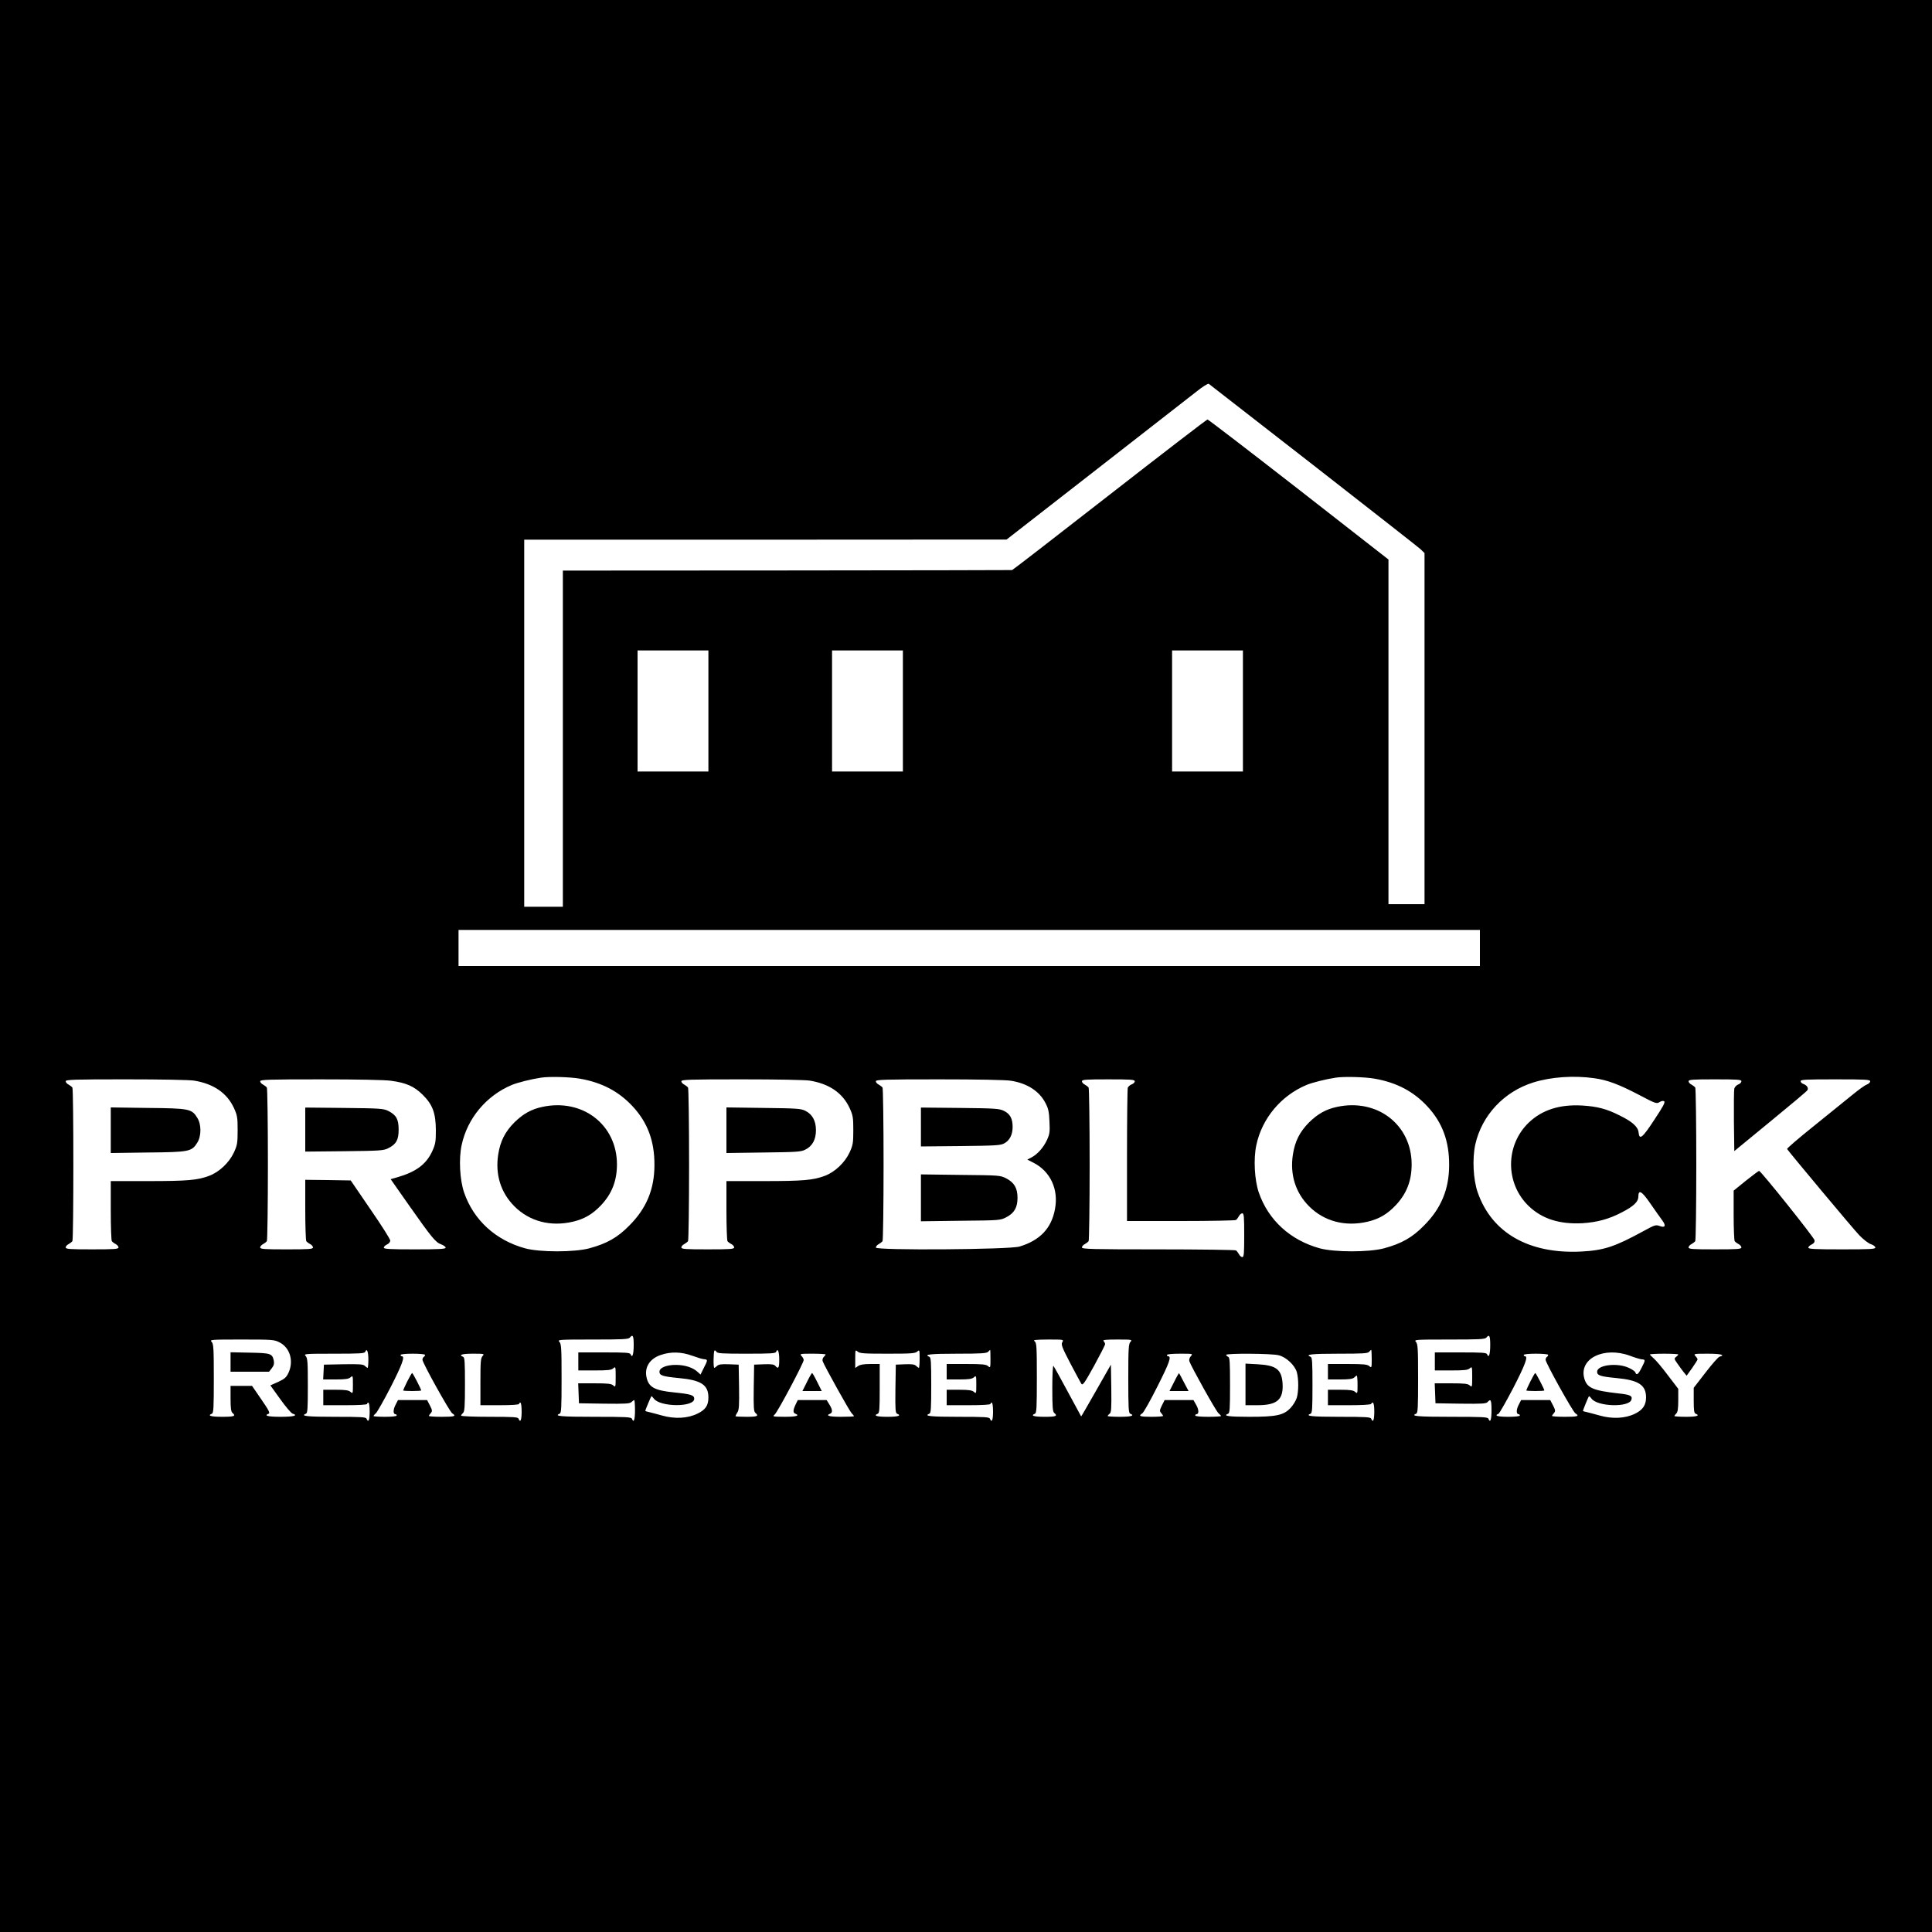 <?xml version="1.0" standalone="no"?>
<!DOCTYPE svg PUBLIC "-//W3C//DTD SVG 20010904//EN"
 "http://www.w3.org/TR/2001/REC-SVG-20010904/DTD/svg10.dtd">
<svg version="1.0" xmlns="http://www.w3.org/2000/svg"
 width="1500pt" height="1500pt" viewBox="0 0 1500 1500"
 preserveAspectRatio="xMidYMid meet">

<g transform="translate(0,1500) scale(0.1,-0.1)"
fill="#000000" stroke="none">
<path d="M0 7500 l0 -7500 7500 0 7500 0 0 7500 0 7500 -7500 0 -7500 0 0
-7500z m10195 3890 c440 -343 815 -637 833 -653 l32 -31 0 -1363 0 -1363 -140
0 -140 0 0 1338 0 1338 -697 544 c-384 299 -702 543 -708 543 -6 0 -348 -263
-760 -584 -412 -321 -753 -585 -757 -585 -5 -1 -791 -2 -1748 -3 l-1740 -1 0
-1305 0 -1305 -150 0 -150 0 0 1425 0 1425 1873 0 1872 1 696 542 c382 298
733 572 780 608 46 37 88 63 94 59 6 -4 370 -288 810 -630z m-4695 -1910 l0
-470 -275 0 -275 0 0 470 0 470 275 0 275 0 0 -470z m1510 0 l0 -470 -275 0
-275 0 0 470 0 470 275 0 275 0 0 -470z m2640 0 l0 -470 -275 0 -275 0 0 470
0 470 275 0 275 0 0 -470z m1840 -1840 l0 -140 -3965 0 -3965 0 0 140 0 140
3965 0 3965 0 0 -140z m-6986 -1015 c170 -30 301 -99 409 -216 115 -124 169
-269 168 -454 0 -188 -62 -337 -195 -470 -91 -93 -174 -140 -311 -177 -116
-31 -384 -31 -498 0 -229 63 -400 219 -474 434 -33 97 -42 260 -19 367 44 208
192 385 391 468 44 18 146 44 225 56 62 10 225 6 304 -8z m6170 0 c170 -30
301 -99 409 -216 115 -124 169 -269 168 -454 0 -188 -62 -337 -195 -470 -91
-93 -174 -140 -311 -177 -116 -31 -384 -31 -498 0 -229 63 -400 219 -474 434
-33 97 -42 260 -19 367 44 208 192 385 391 468 44 18 146 44 225 56 62 10 225
6 304 -8z m1702 4 c104 -14 193 -48 352 -131 125 -66 134 -69 156 -55 14 9 28
12 36 7 11 -7 -7 -40 -76 -144 -92 -141 -116 -160 -122 -99 -4 44 -48 84 -146
132 -102 52 -176 71 -296 78 -172 9 -307 -34 -411 -133 -183 -176 -183 -472 0
-648 105 -100 239 -142 416 -133 114 7 208 32 308 85 90 46 127 82 127 120 0
61 27 45 96 -56 37 -53 78 -112 92 -130 29 -40 19 -57 -24 -40 -29 10 -38 7
-120 -38 -227 -124 -311 -152 -489 -161 -404 -20 -693 145 -802 459 -35 99
-43 262 -19 372 51 227 223 411 451 482 138 43 314 55 471 33z m-10868 -19
c151 -25 254 -96 308 -212 26 -57 29 -73 29 -173 0 -100 -3 -116 -29 -173 -37
-79 -114 -152 -192 -181 -89 -34 -170 -41 -476 -41 l-288 0 0 -227 c0 -126 4
-233 8 -239 4 -6 17 -16 30 -23 12 -6 22 -18 22 -26 0 -13 -32 -15 -205 -15
-173 0 -205 2 -205 15 0 8 10 20 23 26 12 7 25 17 29 23 10 14 10 1178 0 1192
-4 6 -17 16 -29 23 -13 6 -23 18 -23 26 0 13 64 15 468 15 269 0 494 -4 530
-10z m1528 -1 c118 -16 179 -43 245 -108 78 -77 102 -142 103 -276 0 -89 -3
-107 -28 -163 -48 -103 -126 -161 -277 -204 l-46 -13 141 -201 c178 -253 208
-290 251 -305 19 -7 35 -19 35 -26 0 -10 -50 -13 -240 -13 -194 0 -240 3 -240
13 0 8 11 19 25 25 14 6 25 20 25 30 0 11 -69 120 -154 243 l-153 224 -177 3
-176 2 0 -232 c0 -128 4 -238 8 -244 4 -6 17 -16 30 -23 12 -6 22 -18 22 -26
0 -13 -32 -15 -205 -15 -173 0 -205 2 -205 15 0 8 10 20 23 26 12 7 25 17 29
23 4 6 8 274 8 596 0 322 -4 590 -8 596 -4 6 -17 16 -29 23 -13 6 -23 18 -23
26 0 13 64 15 469 15 281 0 501 -4 547 -11z m3252 1 c151 -25 254 -96 308
-212 26 -57 29 -73 29 -173 0 -100 -3 -116 -29 -173 -37 -79 -114 -152 -192
-181 -89 -34 -170 -41 -476 -41 l-288 0 0 -227 c0 -126 4 -233 8 -239 4 -6 17
-16 30 -23 12 -6 22 -18 22 -26 0 -13 -32 -15 -205 -15 -173 0 -205 2 -205 15
0 8 10 20 23 26 12 7 25 17 29 23 4 6 8 274 8 596 0 322 -4 590 -8 596 -4 6
-17 16 -29 23 -13 6 -23 18 -23 26 0 13 64 15 468 15 269 0 494 -4 530 -10z
m1562 -1 c126 -20 220 -81 267 -173 22 -41 28 -69 31 -143 4 -81 2 -97 -20
-145 -27 -58 -73 -110 -121 -135 l-31 -16 47 -24 c131 -66 197 -206 168 -359
-27 -150 -116 -244 -275 -292 -77 -24 -1116 -31 -1116 -8 0 8 10 21 23 27 12
7 25 17 29 23 4 6 8 274 8 596 0 322 -4 590 -8 596 -4 6 -17 16 -29 23 -13 6
-23 18 -23 26 0 13 67 15 493 15 293 0 518 -4 557 -11z m960 -4 c0 -9 -11 -20
-24 -24 -13 -5 -26 -17 -30 -26 -3 -9 -6 -246 -6 -526 l0 -509 418 0 c229 0
422 4 428 8 6 4 16 17 23 30 6 12 18 22 26 22 13 0 15 -27 15 -170 0 -143 -2
-170 -15 -170 -8 0 -20 10 -26 23 -7 12 -17 25 -23 29 -6 4 -278 8 -603 8
-514 0 -593 2 -593 15 0 8 10 20 23 26 12 7 25 17 29 23 4 6 8 274 8 596 0
322 -4 590 -8 596 -4 6 -17 16 -29 23 -13 6 -23 18 -23 26 0 13 32 15 205 15
177 0 205 -2 205 -15z m4710 0 c0 -9 -11 -20 -25 -25 -13 -5 -27 -20 -30 -32
-3 -13 -4 -127 -3 -254 l3 -231 280 230 c154 126 284 235 288 243 10 18 -6 40
-34 49 -10 4 -19 13 -19 21 0 12 42 14 270 14 235 0 270 -2 270 -15 0 -9 -12
-20 -27 -26 -15 -5 -63 -40 -107 -76 -45 -36 -179 -145 -298 -241 -120 -96
-216 -178 -213 -183 18 -27 516 -624 562 -671 30 -31 70 -62 89 -68 19 -6 34
-18 34 -26 0 -12 -42 -14 -260 -14 -211 0 -260 3 -260 13 0 8 12 19 26 25 18
9 24 19 22 33 -3 21 -416 537 -430 538 -4 1 -50 -34 -103 -76 l-95 -77 0 -191
c0 -104 4 -195 8 -201 4 -6 17 -16 30 -23 12 -6 22 -18 22 -26 0 -13 -32 -15
-205 -15 -173 0 -205 2 -205 15 0 8 10 20 23 26 12 7 25 17 29 23 4 6 8 274 8
596 0 322 -4 590 -8 596 -4 6 -17 16 -29 23 -13 6 -23 18 -23 26 0 13 32 15
205 15 177 0 205 -2 205 -15z m-8600 -2049 c0 -71 -11 -104 -24 -71 -4 13 -37
15 -206 15 l-200 0 0 -70 0 -70 127 0 c104 0 130 3 145 17 17 15 18 13 18 -67
0 -80 -1 -82 -18 -67 -15 14 -41 17 -146 17 l-127 0 3 -77 3 -78 197 -3 c165
-2 199 0 211 13 9 8 18 15 21 15 3 0 6 -36 6 -80 0 -74 -10 -101 -24 -65 -5
13 -46 15 -291 15 -257 0 -318 5 -270 24 13 5 15 44 15 272 0 235 -2 270 -17
286 -16 17 -7 18 259 18 233 0 277 2 288 15 23 28 30 15 30 -59z m6650 0 c0
-71 -11 -104 -24 -71 -4 13 -37 15 -206 15 l-200 0 0 -70 0 -70 127 0 c104 0
130 3 145 17 17 15 18 13 18 -67 0 -80 -1 -82 -18 -67 -15 14 -41 17 -146 17
l-127 0 3 -77 3 -78 196 -3 c166 -2 198 0 209 13 24 28 30 15 30 -65 0 -74
-10 -101 -24 -65 -5 13 -46 15 -291 15 -257 0 -318 5 -270 24 13 5 15 44 15
272 0 235 -2 270 -17 286 -16 17 -7 18 259 18 233 0 277 2 288 15 23 28 30 15
30 -59z m-9400 22 c81 -41 112 -144 70 -236 -17 -36 -29 -47 -80 -71 l-61 -27
77 -107 c42 -59 85 -109 95 -112 47 -15 10 -25 -91 -25 -101 0 -134 9 -94 24
12 5 1 27 -57 111 l-72 105 -84 0 -83 0 0 -99 c0 -75 4 -101 15 -111 29 -24
14 -30 -80 -30 -87 0 -118 9 -80 24 13 5 15 44 15 272 0 235 -2 270 -17 286
-16 17 -8 18 233 18 239 0 252 -1 294 -22z m6078 2 c-11 -18 -4 -38 61 -163
41 -78 80 -150 86 -160 11 -16 23 1 99 138 47 86 86 162 86 169 0 6 -5 17 -12
24 -9 9 14 12 107 12 114 0 117 -1 102 -18 -15 -16 -17 -51 -17 -286 0 -228 2
-267 15 -272 38 -15 7 -24 -80 -24 -52 0 -95 3 -95 6 0 4 7 12 15 18 13 9 15
40 13 196 l-3 185 -115 -202 c-63 -111 -115 -201 -116 -200 -1 1 -48 88 -104
192 -56 105 -106 194 -111 200 -5 5 -9 -65 -9 -172 0 -148 3 -183 15 -193 29
-24 14 -30 -75 -30 -83 0 -112 9 -75 24 13 5 15 45 15 277 0 247 -2 273 -17
285 -15 11 0 13 105 14 120 0 122 0 110 -20z m-5388 -136 c0 -35 -3 -64 -6
-64 -3 0 -12 7 -21 15 -12 13 -41 15 -166 13 l-152 -3 -3 -57 -3 -58 97 0 c77
0 101 4 116 17 17 15 18 13 18 -57 0 -70 -1 -72 -18 -57 -15 13 -39 17 -115
17 l-97 0 0 -60 0 -60 170 0 c107 0 170 4 170 10 0 6 5 10 10 10 6 0 10 -30
10 -70 0 -65 -10 -90 -24 -55 -5 13 -41 15 -246 15 -216 0 -271 6 -225 24 13
4 15 38 15 217 0 184 -2 215 -17 231 -16 17 -8 18 221 18 201 0 237 2 242 15
12 31 24 1 24 -61z m2936 46 c190 0 226 2 230 15 12 31 24 1 24 -61 0 -65 -7
-76 -30 -49 -10 12 -30 15 -89 13 l-76 -3 -3 -181 c-2 -152 0 -183 13 -194 29
-24 15 -30 -70 -30 -47 0 -85 2 -85 5 0 3 7 16 15 29 13 19 15 55 13 197 l-3
174 -76 3 c-59 2 -80 -1 -92 -13 -9 -8 -18 -15 -21 -15 -9 0 -7 125 1 134 4 3
11 0 15 -9 8 -13 43 -15 234 -15z m1094 0 c185 0 216 2 232 17 17 15 18 13 18
-55 0 -40 -3 -72 -6 -72 -3 0 -12 7 -21 15 -11 12 -33 15 -87 13 l-71 -3 -3
-188 c-2 -160 0 -188 13 -193 37 -15 8 -24 -75 -24 -83 0 -112 9 -75 24 13 4
15 36 15 196 l0 190 -73 0 c-49 0 -80 -5 -95 -16 l-22 -15 0 72 c0 69 1 71 18
56 16 -15 47 -17 232 -17z m800 -42 c0 -68 -1 -70 -18 -55 -16 14 -43 17 -170
17 l-152 0 0 -60 0 -60 97 0 c76 0 100 4 115 17 17 15 18 13 18 -57 0 -70 -1
-72 -18 -57 -15 13 -39 17 -115 17 l-97 0 0 -60 0 -60 170 0 c107 0 170 4 170
10 0 6 5 10 10 10 6 0 10 -30 10 -70 0 -65 -10 -90 -24 -55 -5 13 -41 15 -246
15 -216 0 -271 6 -225 24 13 4 15 39 15 221 0 182 -2 217 -15 221 -46 18 8 24
215 24 188 0 231 3 242 15 7 8 14 14 16 15 1 0 2 -32 2 -72z m2960 0 c0 -68
-1 -70 -18 -55 -16 14 -43 17 -170 17 l-152 0 0 -60 0 -60 94 0 c71 0 98 4
110 15 8 8 17 15 20 15 3 0 6 -32 6 -72 0 -68 -1 -70 -18 -55 -15 13 -39 17
-115 17 l-97 0 0 -60 0 -60 164 0 c99 0 167 4 171 10 16 26 25 4 25 -60 0 -65
-10 -90 -24 -55 -5 13 -41 15 -246 15 -216 0 -271 6 -225 24 13 4 15 39 15
221 0 182 -2 217 -15 221 -46 18 8 24 214 24 191 0 231 2 241 15 7 8 14 15 16
15 2 0 4 -32 4 -72z m-5275 26 c39 -14 80 -27 93 -27 28 -2 28 -7 -4 -68 l-25
-51 -22 20 c-36 34 -97 54 -166 55 -76 1 -131 -22 -131 -53 0 -29 25 -37 149
-49 175 -16 231 -53 231 -151 0 -62 -22 -95 -84 -125 -77 -38 -177 -43 -276
-15 -41 11 -87 24 -102 27 -16 3 -28 7 -28 10 0 5 42 106 47 112 2 3 10 -5 19
-17 47 -67 314 -69 314 -2 0 28 -26 36 -153 49 -154 15 -200 40 -217 116 -18
79 24 146 110 175 78 27 160 25 245 -6z m7280 0 c39 -15 80 -27 93 -28 28 -1
28 -6 -3 -66 -26 -52 -39 -61 -49 -34 -3 8 -27 24 -52 35 -91 41 -244 21 -244
-31 0 -29 25 -37 149 -49 173 -16 231 -54 231 -151 0 -59 -26 -97 -86 -126
-75 -37 -176 -42 -274 -14 -41 11 -87 24 -102 27 -16 3 -28 7 -28 9 0 6 42
109 46 113 2 3 11 -5 20 -17 44 -63 290 -71 310 -10 10 31 -8 40 -103 50 -197
22 -243 43 -263 118 -41 153 154 248 355 174z m-9355 7 c0 -6 -4 -13 -10 -16
-5 -3 -10 -13 -10 -22 0 -24 211 -403 231 -416 35 -22 19 -27 -81 -27 -55 0
-100 3 -100 7 0 3 7 14 15 22 12 15 12 22 -7 59 l-22 42 -113 0 -113 0 -20
-39 c-19 -38 -18 -71 1 -71 5 0 9 -4 9 -10 0 -6 -37 -10 -90 -10 -49 0 -90 3
-90 6 0 3 8 13 19 22 10 10 62 101 115 204 88 173 112 238 86 238 -5 0 -10 5
-10 10 0 6 38 10 95 10 53 0 95 -4 95 -9z m447 -9 c-15 -16 -17 -45 -17 -200
l0 -182 150 0 c93 0 150 4 150 10 0 6 5 10 10 10 6 0 10 -30 10 -70 0 -65 -10
-90 -24 -55 -4 13 -39 15 -226 15 -121 0 -220 4 -220 9 0 5 7 14 15 21 12 10
15 48 15 222 0 176 -2 210 -15 214 -37 15 -8 24 77 24 88 0 90 -1 75 -18z
m2663 12 c0 -3 -7 -12 -15 -20 -8 -8 -11 -22 -8 -32 14 -38 208 -387 225 -404
10 -10 18 -20 18 -23 0 -3 -45 -5 -100 -5 -91 0 -123 9 -85 24 21 8 19 33 -6
72 l-21 34 -112 0 -112 0 -17 -35 c-21 -44 -21 -64 -2 -71 38 -15 7 -24 -82
-24 -94 1 -97 1 -78 18 22 18 225 400 225 423 0 7 -7 21 -17 31 -15 17 -12 18
85 18 56 0 102 -3 102 -6z m2836 -13 c-11 -12 -15 -27 -12 -39 14 -42 207
-388 226 -404 11 -9 20 -19 20 -22 0 -3 -45 -6 -100 -6 -60 0 -100 4 -100 10
0 6 4 10 9 10 20 0 20 34 -1 71 l-22 39 -112 0 -112 0 -21 -42 c-18 -37 -19
-44 -6 -58 8 -9 15 -20 15 -23 0 -4 -40 -7 -90 -7 -91 0 -105 6 -71 27 10 6
64 102 119 212 92 182 109 231 81 231 -5 0 -9 5 -9 10 0 6 41 10 102 10 99 0
101 0 84 -19z m681 7 c59 -14 127 -78 142 -133 14 -53 14 -148 -1 -198 -7 -22
-28 -57 -48 -78 -54 -57 -109 -69 -322 -69 -160 0 -207 7 -163 24 13 4 15 39
15 221 0 182 -2 217 -15 221 -8 4 -15 10 -15 15 0 13 353 11 407 -3z m2093 3
c0 -6 -4 -13 -10 -16 -5 -3 -10 -13 -10 -22 0 -24 211 -403 231 -416 35 -22
19 -27 -81 -27 -55 0 -100 3 -100 7 0 3 7 14 15 22 12 15 12 22 -7 59 l-22 42
-113 0 -113 0 -20 -39 c-19 -38 -18 -71 1 -71 5 0 9 -4 9 -10 0 -6 -37 -10
-90 -10 -82 0 -112 9 -76 23 7 3 59 94 115 201 93 181 117 246 91 246 -5 0
-10 5 -10 10 0 6 38 10 95 10 53 0 95 -4 95 -9z m1010 3 c0 -4 -8 -12 -17 -19
-16 -12 -15 -16 10 -51 15 -22 37 -52 49 -67 l23 -28 43 60 c23 33 42 63 42
67 0 4 -7 16 -17 26 -15 17 -12 18 95 18 101 0 142 -10 93 -23 -10 -2 -59 -58
-109 -123 l-92 -119 0 -98 c0 -78 3 -99 15 -103 37 -15 8 -24 -75 -24 -49 0
-90 3 -90 6 0 3 7 12 15 20 11 11 15 39 15 103 l0 88 -81 106 c-44 59 -93 117
-110 131 -16 14 -29 27 -29 30 0 3 50 6 110 6 61 0 110 -3 110 -6z"/>
<path d="M4210 6406 c-85 -18 -149 -54 -216 -120 -73 -73 -110 -147 -126 -250
-24 -155 20 -296 126 -402 117 -117 281 -160 455 -119 88 21 151 58 215 125
86 90 126 191 126 320 0 308 -268 514 -580 446z"/>
<path d="M10380 6406 c-85 -18 -149 -54 -216 -120 -73 -73 -110 -147 -126
-250 -24 -155 20 -296 126 -402 117 -117 281 -160 455 -119 88 21 151 58 215
125 86 90 126 191 126 320 0 308 -268 514 -580 446z"/>
<path d="M860 6225 l0 -177 288 4 c323 3 341 7 384 77 32 50 32 142 0 192 -43
70 -61 74 -384 77 l-288 4 0 -177z"/>
<path d="M2370 6230 l0 -171 303 3 c279 3 305 5 341 23 63 32 81 65 81 145 0
80 -18 113 -81 145 -36 18 -62 20 -341 23 l-303 3 0 -171z"/>
<path d="M5640 6225 l0 -177 288 4 c255 3 291 5 324 22 55 27 83 78 83 151 0
73 -28 124 -83 151 -33 17 -69 19 -324 22 l-288 4 0 -177z"/>
<path d="M7150 6250 l0 -151 308 3 c271 3 311 5 339 21 42 22 65 68 65 127 0
65 -19 101 -67 125 -37 18 -64 20 -342 23 l-303 3 0 -151z"/>
<path d="M7150 5700 l0 -182 308 4 c305 3 308 3 356 28 61 32 86 75 86 150 0
75 -25 118 -86 150 -48 25 -51 25 -356 28 l-308 4 0 -182z"/>
<path d="M1790 4426 l0 -76 149 0 150 0 21 27 c16 20 20 36 16 58 -12 56 -23
60 -186 63 l-150 3 0 -75z"/>
<path d="M3162 4275 c-18 -36 -32 -68 -32 -70 0 -3 32 -5 70 -5 39 0 70 2 70
5 0 10 -65 135 -70 135 -3 0 -20 -29 -38 -65z"/>
<path d="M6265 4270 l-35 -70 75 0 75 0 -35 70 c-19 39 -37 70 -40 70 -3 0
-21 -31 -40 -70z"/>
<path d="M9116 4271 l-36 -71 74 0 74 0 -36 68 c-19 37 -36 69 -38 71 -1 1
-19 -29 -38 -68z"/>
<path d="M9670 4251 l0 -161 93 0 c152 0 202 43 195 167 -7 111 -49 143 -195
151 l-93 5 0 -162z"/>
<path d="M11882 4275 c-18 -36 -32 -68 -32 -70 0 -3 32 -5 70 -5 39 0 70 2 70
5 0 10 -65 135 -70 135 -3 0 -20 -29 -38 -65z"/>
</g>
</svg>
